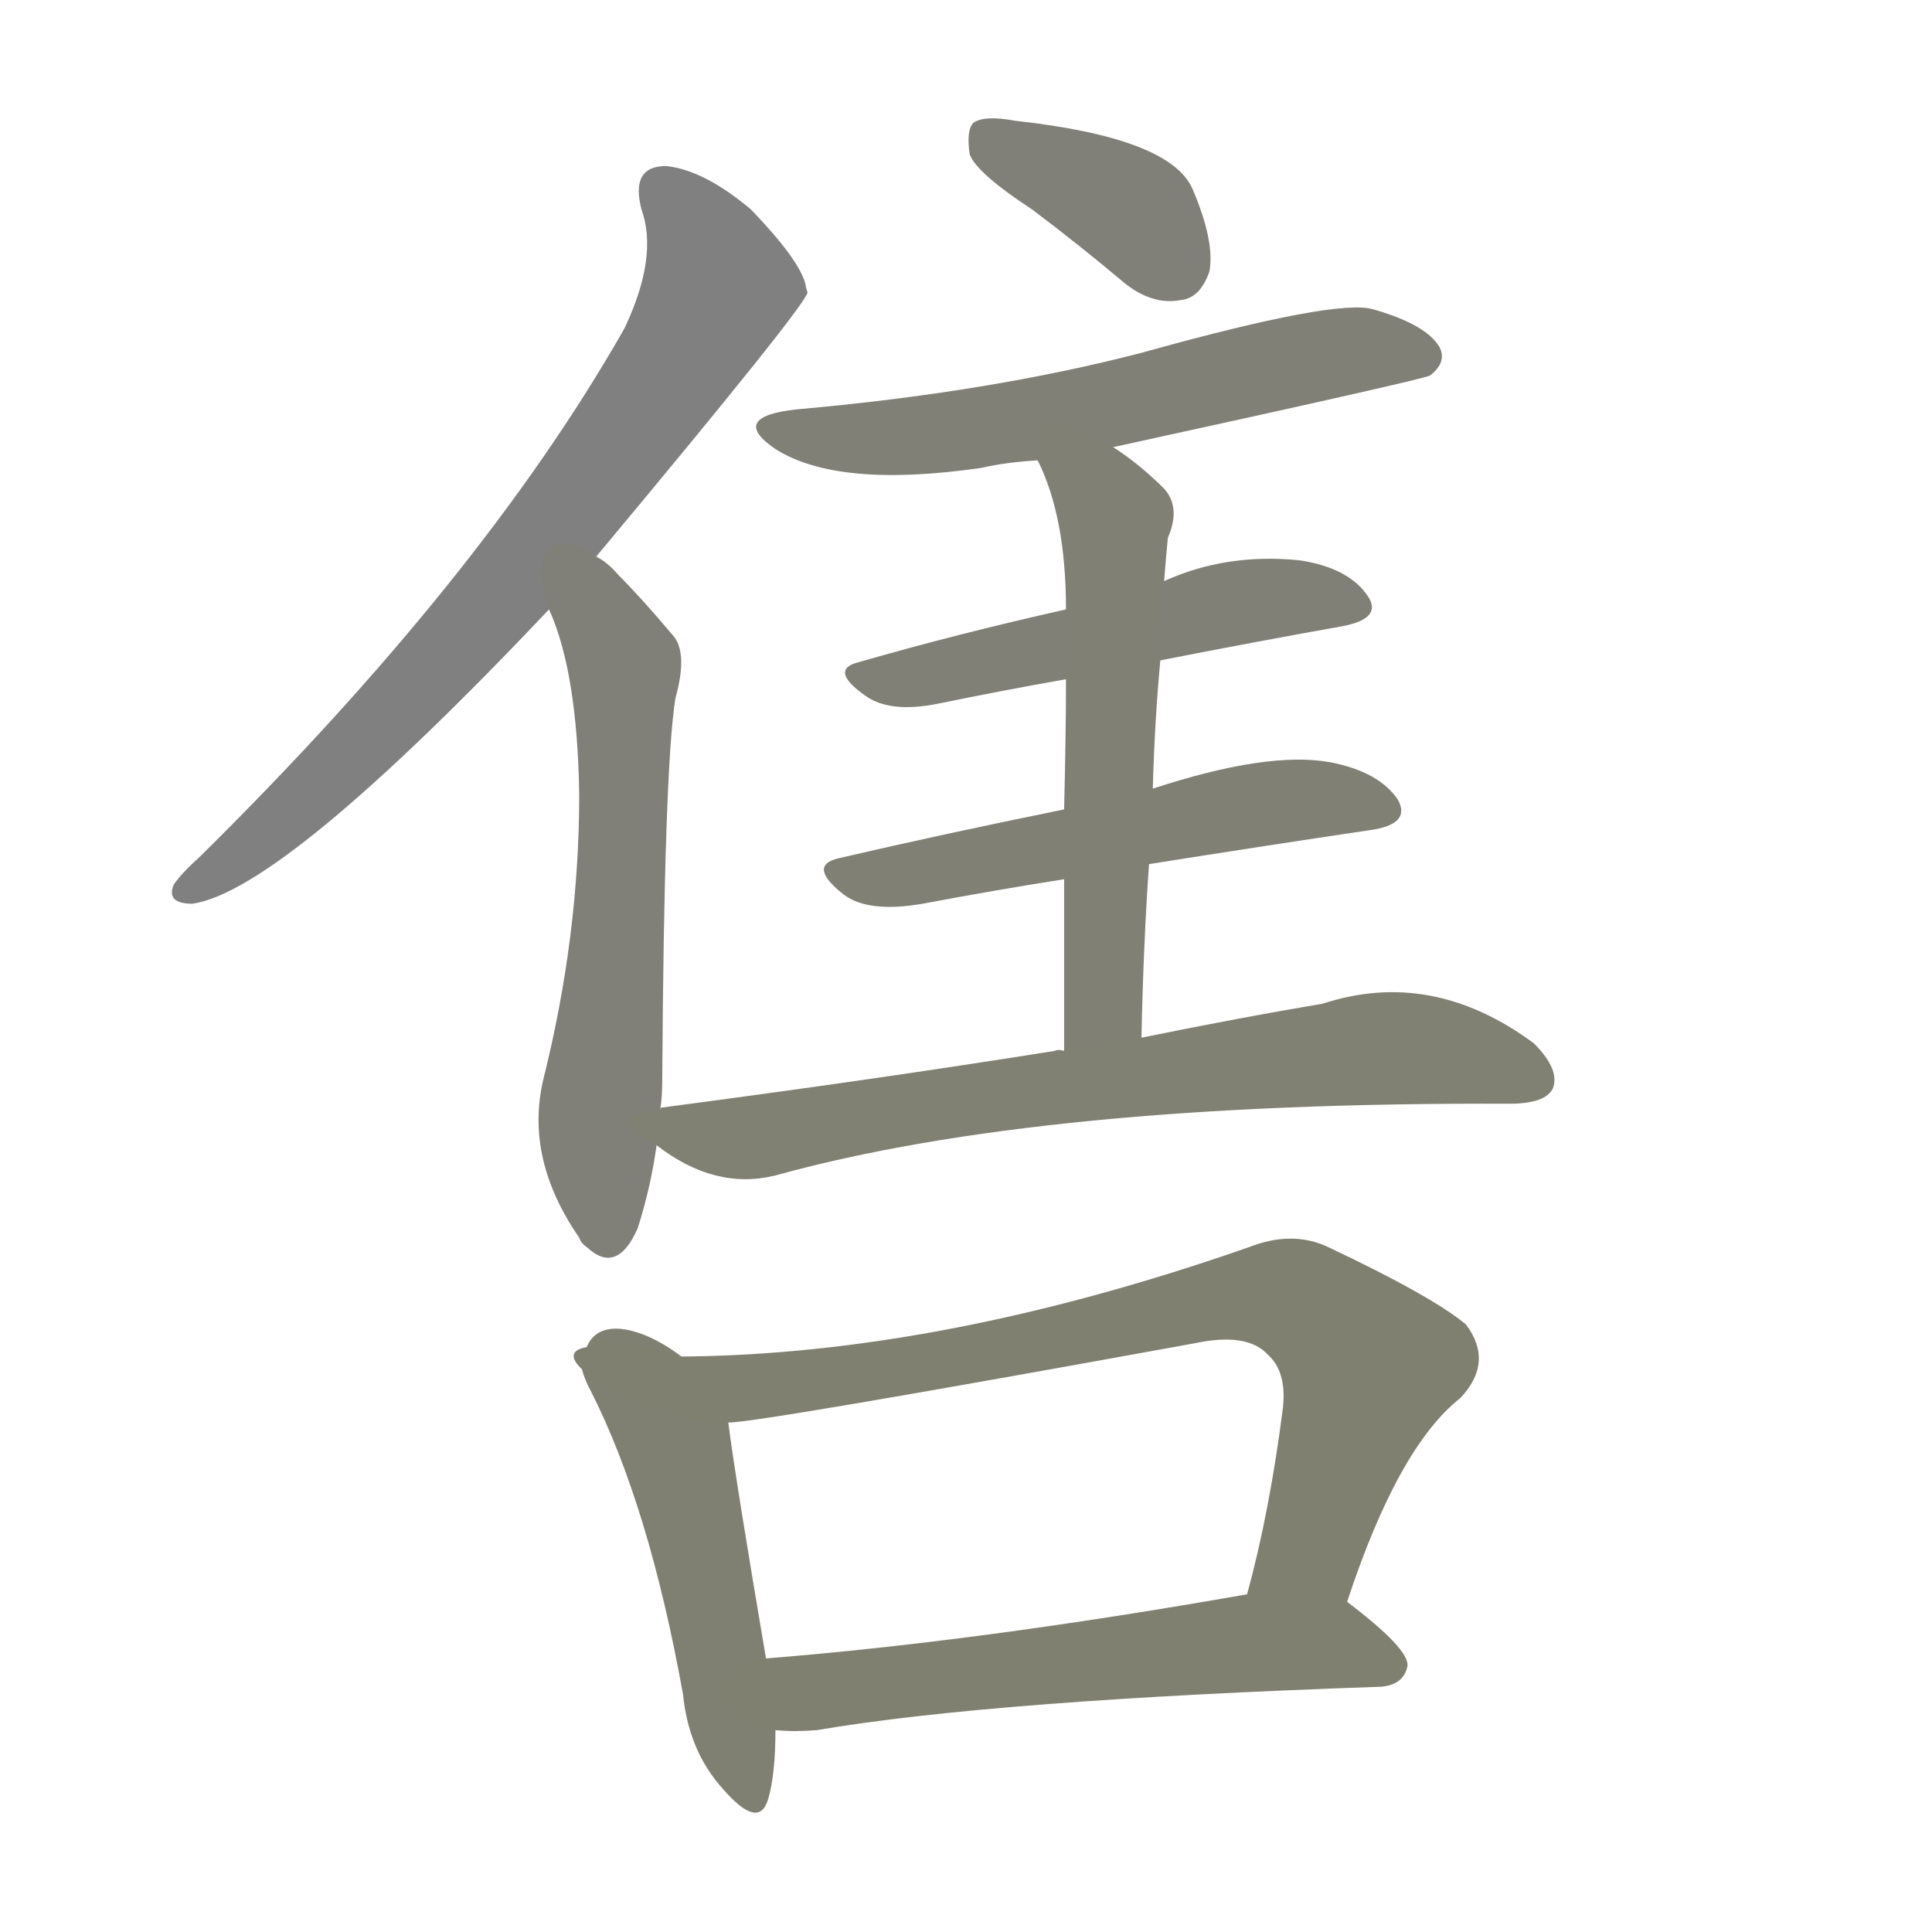 <svg version="1.1" viewBox="0 0 1024 1024" xmlns="http://www.w3.org/2000/svg">
  
  <g transform="scale(1, -1) translate(0, -900)">
    <style type="text/css">
        .stroke1 {fill: #808080;}
        .stroke2 {fill: #808079;}
        .stroke3 {fill: #808078;}
        .stroke4 {fill: #808077;}
        .stroke5 {fill: #808076;}
        .stroke6 {fill: #808075;}
        .stroke7 {fill: #808074;}
        .stroke8 {fill: #808073;}
        .stroke9 {fill: #808072;}
        .stroke10 {fill: #808071;}
        .stroke11 {fill: #808070;}
        .stroke12 {fill: #808069;}
        .stroke13 {fill: #808068;}
        .stroke14 {fill: #808067;}
        .stroke15 {fill: #808066;}
        .stroke16 {fill: #808065;}
        .stroke17 {fill: #808064;}
        .stroke18 {fill: #808063;}
        .stroke19 {fill: #808062;}
        .stroke20 {fill: #808061;}
        text {
            font-family: Helvetica;
            font-size: 50px;
            fill: #808060;
            paint-order: stroke;
            stroke: #000000;
            stroke-width: 4px;
            stroke-linecap: butt;
            stroke-linejoin: miter;
            font-weight: 800;
        }
    </style>

    <path d="M 316 605 Q 427 738 428 745 Q 427 748 427 749 Q 424 762 398 789 Q 373 810 353 812 Q 334 812 340 789 Q 349 764 331 726 Q 256 594 106 446 Q 96 437 92 431 Q 88 421 102 421 Q 150 428 291 577 L 316 605 Z" class="stroke1"/>
    <path d="M 350 312 Q 351 319 351 327 Q 352 493 358 530 Q 365 555 356 564 Q 340 583 328 595 Q 322 602 316 605 C 292 623 280 605 291 577 Q 306 544 307 479 Q 307 404 288 328 Q 278 286 307 244 Q 308 241 311 239 Q 327 224 338 249 Q 345 271 348 293 L 350 312 Z" class="stroke2"/>
    <path d="M 547 789 Q 571 771 596 750 Q 611 738 626 741 Q 636 742 641 756 Q 644 772 632 800 Q 620 827 538 836 Q 522 839 516 835 Q 512 831 514 818 Q 518 808 547 789 Z" class="stroke3"/>
    <path d="M 590 663 Q 755 699 758 701 Q 767 708 763 716 Q 756 728 728 736 Q 709 742 605 713 Q 524 692 422 683 Q 386 679 411 662 Q 444 641 520 652 Q 533 655 550 656 L 590 663 Z" class="stroke4"/>
    <path d="M 615 550 Q 666 560 711 568 Q 733 572 725 584 Q 715 599 689 603 Q 650 607 617 592 L 565 577 Q 507 564 455 549 Q 439 545 459 531 Q 472 522 497 527 Q 531 534 565 540 L 615 550 Z" class="stroke5"/>
    <path d="M 609 442 Q 672 452 726 460 Q 748 463 741 476 Q 731 491 705 496 Q 672 502 611 482 L 564 471 Q 500 458 444 445 Q 428 441 447 426 Q 460 416 489 421 Q 526 428 564 434 L 609 442 Z" class="stroke6"/>
    <path d="M 605 350 Q 606 399 609 442 L 611 482 Q 612 518 615 550 L 617 592 Q 618 605 619 615 Q 626 631 617 641 Q 604 654 590 663 C 565 680 538 683 550 656 Q 565 626 565 577 L 565 540 Q 565 512 564 471 L 564 434 Q 564 395 564 343 C 564 313 604 320 605 350 Z" class="stroke7"/>
    <path d="M 564 343 Q 561 344 559 343 Q 465 328 351 313 Q 350 313 350 312 C 327 307 327 307 348 293 Q 379 269 411 277 Q 552 316 800 315 Q 819 315 823 323 Q 827 333 813 347 Q 759 387 701 368 Q 659 361 605 350 L 564 343 Z" class="stroke8"/>
    <path d="M 311 186 Q 304 180 313 163 Q 344 102 362 2 Q 365 -28 383 -48 Q 402 -70 407 -54 Q 411 -41 411 -17 L 406 21 Q 390 115 386 146 C 382 176 322 214 311 186 Z" class="stroke9"/>
    <path d="M 714 51 Q 741 133 774 159 Q 792 178 777 198 Q 759 213 704 239 Q 685 248 662 239 Q 499 182 361 181 Q 348 185 327 189 Q 314 192 311 186 C 281 181 356 142 386 146 Q 402 146 633 188 Q 661 194 672 182 Q 682 173 680 154 Q 673 99 661 55 C 654 26 704 23 714 51 Z" class="stroke10"/>
    <path d="M 411 -17 Q 421 -18 433 -17 Q 527 -1 732 6 Q 744 7 746 17 Q 747 26 714 51 C 700 62 691 60 661 55 Q 519 30 406 21 C 376 19 381 -16 411 -17 Z" class="stroke11"/>
    
    
    
    
    
    
    
    
    
    
    </g>
</svg>